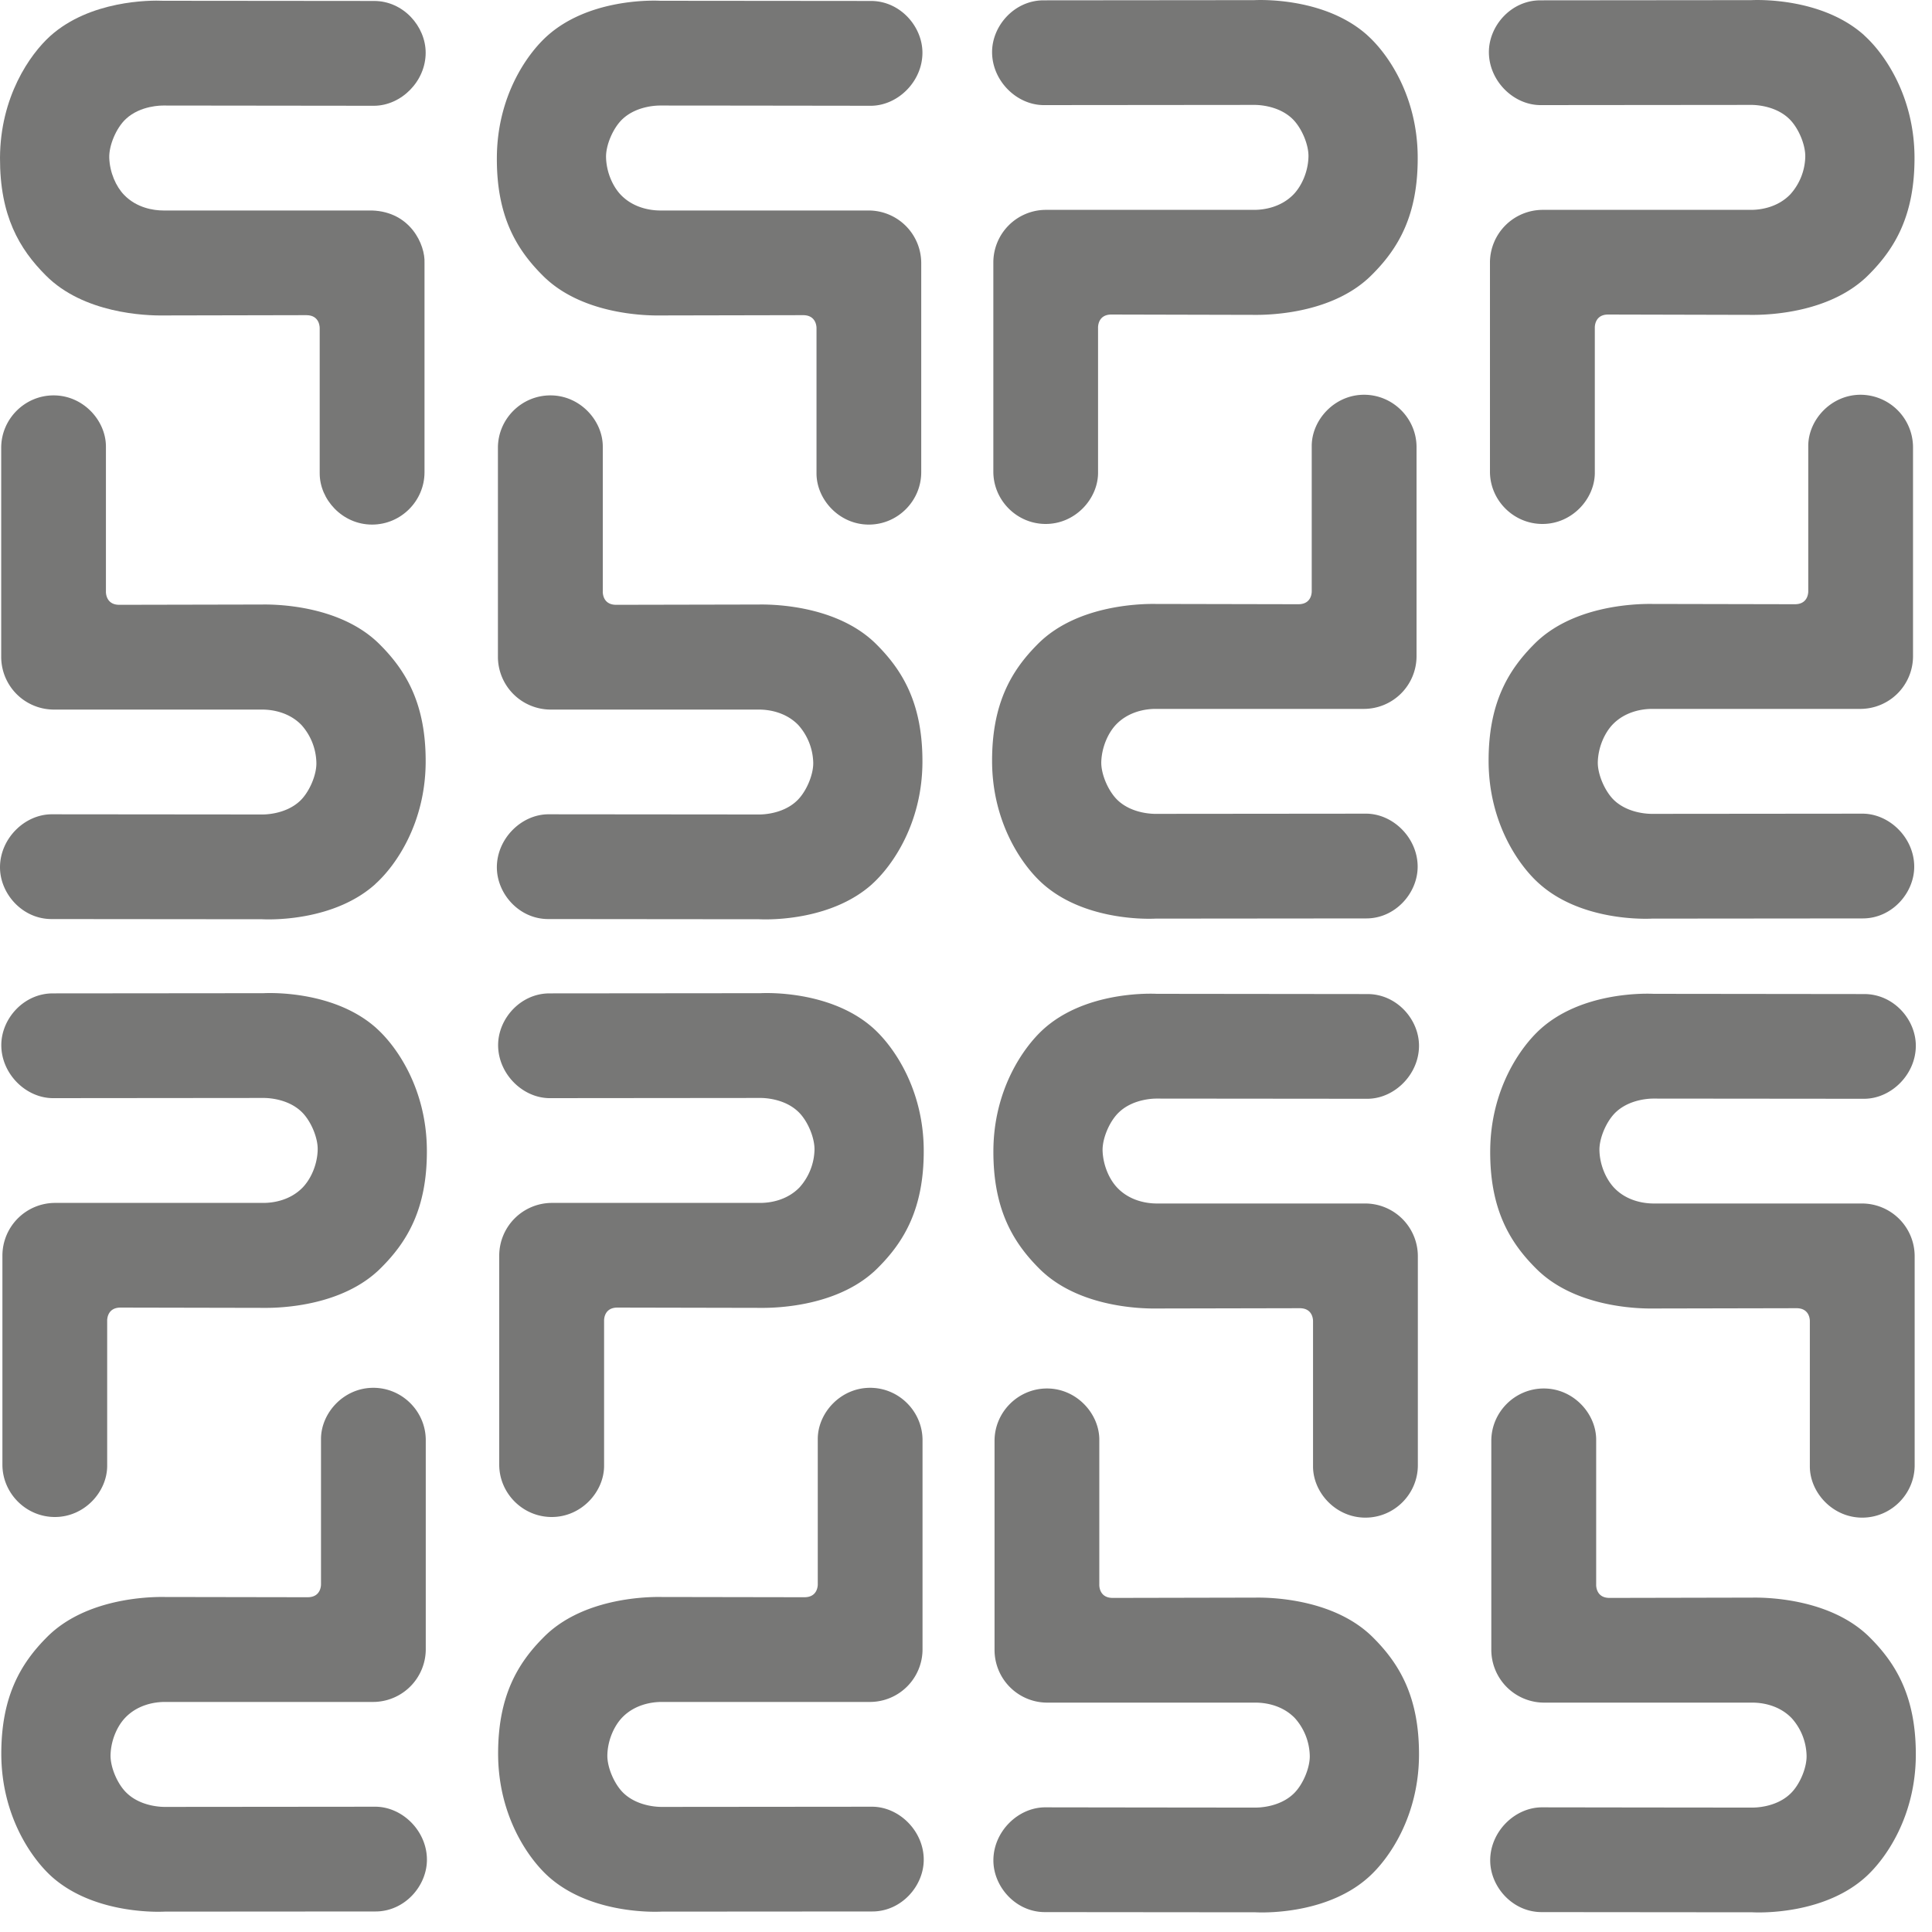 <svg xmlns="http://www.w3.org/2000/svg" width="40" height="40" viewBox="0 0 40 40"><g><g><g><path fill="#777776" d="M1.042.744C1.861.01 3.095.002 3.384.016L7.747.02c.603 0 1.066.526 1.066 1.072 0 .592-.505 1.093-1.066 1.098 0 0-3.296-.005-4.363-.005-.033 0-.475-.005-.778.278-.2.185-.353.55-.344.806.011.305.14.594.308.767.258.267.606.322.814.322h4.319c.797.027 1.102.71 1.086 1.084v4.336c0 .59-.485 1.083-1.086 1.083-.616 0-1.084-.521-1.084-1.059v-3s.015-.277-.276-.277l-2.959.006c-.38.006-1.655-.043-2.435-.828C.4 5.154-.004 4.468 0 3.269c.005-1.26.615-2.14 1.042-2.525"/></g><g><path fill="#777776" d="M11.329.744c.817-.734 2.05-.742 2.342-.728l4.362.004c.602 0 1.065.526 1.065 1.072 0 .592-.505 1.093-1.065 1.098 0 0-3.297-.005-4.362-.005-.036 0-.476-.005-.78.278-.199.185-.354.55-.343.806.01.305.141.594.307.767.258.267.607.322.816.322h4.317a1.09 1.09 0 0 1 1.085 1.084v4.336c0 .59-.484 1.083-1.085 1.083-.614 0-1.083-.521-1.083-1.059v-3s.015-.277-.278-.277l-2.956.006c-.382.006-1.657-.043-2.436-.828-.55-.549-.954-1.235-.948-2.434.004-1.26.613-2.14 1.042-2.525"/></g><g><path fill="#777776" d="M18.056 18.305c-.818.734-2.053.741-2.341.727l-4.365-.004c-.603 0-1.063-.525-1.063-1.071 0-.592.504-1.094 1.063-1.098l4.365.004c.032 0 .474.005.777-.278.2-.185.354-.55.345-.805a1.215 1.215 0 0 0-.308-.768c-.258-.267-.606-.321-.814-.321h-4.319a1.094 1.094 0 0 1-1.087-1.084V9.27c0-.592.485-1.084 1.087-1.084.615 0 1.084.522 1.084 1.06v3s-.015.276.277.276l2.958-.006c.38-.006 1.655.043 2.435.829.548.548.952 1.234.948 2.434-.005 1.259-.615 2.14-1.042 2.525"/></g><g><path fill="#777776" d="M7.77 18.305c-.817.734-2.051.741-2.341.727l-4.363-.004C.463 19.028 0 18.503 0 17.957c0-.592.505-1.094 1.066-1.098l4.363.004c.033 0 .474.005.779-.278.198-.185.353-.55.342-.805a1.21 1.21 0 0 0-.307-.768c-.257-.267-.606-.321-.814-.321H1.11a1.092 1.092 0 0 1-1.085-1.084V9.27c0-.592.485-1.084 1.085-1.084.615 0 1.083.522 1.083 1.06v3s-.014.276.278.276l2.958-.006c.381-.006 1.656.043 2.436.829.548.548.953 1.234.948 2.434-.006 1.259-.614 2.14-1.044 2.525"/></g><g><path fill="#777776" d="M38.596.73c-.819-.734-2.053-.74-2.341-.727L31.89.007c-.603 0-1.064.526-1.064 1.071 0 .593.504 1.094 1.064 1.098l4.364-.004c.032 0 .475-.005.778.278.2.185.353.55.344.805a1.205 1.205 0 0 1-.309.768c-.257.267-.605.322-.813.322h-4.319a1.094 1.094 0 0 0-1.087 1.084v4.336c0 .59.486 1.083 1.087 1.083.615 0 1.084-.522 1.084-1.06v-3s-.015-.276.276-.276l2.959.007c.38.004 1.654-.044 2.435-.83.548-.548.953-1.234.949-2.434-.006-1.258-.616-2.14-1.043-2.524"/></g><g><path fill="#777776" d="M28.31.73c-.818-.734-2.051-.74-2.343-.727l-4.362.004c-.602 0-1.065.526-1.065 1.071 0 .593.505 1.094 1.065 1.098l4.362-.004c.034 0 .476-.005.78.278.199.185.354.55.343.805-.01.306-.141.594-.307.768-.258.267-.607.322-.816.322H21.65a1.09 1.09 0 0 0-1.084 1.084v4.336c0 .59.484 1.083 1.084 1.083.615 0 1.084-.522 1.084-1.06v-3s-.015-.276.276-.276l2.958.007c.382.004 1.657-.044 2.436-.83.55-.548.954-1.234.948-2.434-.004-1.258-.613-2.14-1.042-2.524"/></g><g><path fill="#777776" d="M21.582 18.291c.818.735 2.053.742 2.341.728l4.364-.004c.602 0 1.064-.525 1.064-1.071 0-.592-.504-1.094-1.064-1.098l-4.364.004c-.032 0-.474.005-.777-.277-.2-.186-.355-.551-.345-.806.012-.305.142-.594.308-.768.258-.267.606-.322.814-.322h4.318a1.092 1.092 0 0 0 1.087-1.084V9.257c0-.59-.484-1.084-1.087-1.084-.614 0-1.083.523-1.083 1.06v3.001s.016.276-.277.276l-2.958-.006c-.38-.005-1.655.043-2.435.829-.549.548-.952 1.234-.948 2.434.005 1.258.614 2.14 1.042 2.524"/></g><g><path fill="#777776" d="M31.863 18.291c.816.735 2.05.742 2.341.728l4.362-.004c.603 0 1.066-.525 1.066-1.071 0-.592-.506-1.094-1.066-1.098l-4.362.004c-.035 0-.475.005-.78-.277-.198-.186-.353-.551-.343-.806.011-.305.142-.594.308-.768.258-.267.606-.322.815-.322h4.318a1.092 1.092 0 0 0 1.085-1.084V9.257a1.09 1.09 0 0 0-1.085-1.084c-.615 0-1.084.523-1.084 1.06v3.001s.016.276-.277.276l-2.957-.006c-.382-.005-1.657.043-2.437.829-.548.548-.952 1.234-.947 2.434.005 1.258.613 2.14 1.043 2.524"/></g><g><path fill="#777776" d="M1.069 38.852c.818.733 2.053.74 2.342.726l4.363-.003c.603 0 1.065-.526 1.065-1.072 0-.592-.504-1.093-1.065-1.097l-4.363.004c-.033 0-.476.004-.778-.279-.201-.184-.354-.55-.344-.806.011-.304.14-.593.308-.766.258-.267.606-.322.814-.322h4.318a1.093 1.093 0 0 0 1.086-1.083v-4.337c0-.591-.484-1.084-1.086-1.084-.615 0-1.083.522-1.083 1.06v3s.015.276-.277.276l-2.958-.005c-.381-.007-1.654.043-2.436.828-.548.548-.952 1.235-.948 2.433.006 1.26.616 2.141 1.042 2.527"/></g><g><path fill="#777776" d="M11.355 38.852c.818.733 2.051.74 2.342.726l4.362-.003c.603 0 1.066-.526 1.066-1.072 0-.592-.506-1.093-1.066-1.097l-4.362.004c-.034 0-.476.004-.78-.279-.198-.184-.353-.55-.342-.806.01-.304.141-.593.307-.766.257-.267.607-.322.815-.322h4.318a1.09 1.09 0 0 0 1.085-1.083v-4.337c0-.591-.485-1.084-1.085-1.084-.615 0-1.084.522-1.084 1.06v3s.016.276-.276.276l-2.958-.005c-.382-.007-1.656.043-2.436.828-.55.548-.953 1.235-.948 2.433.006 1.26.614 2.141 1.042 2.527"/></g><g><path fill="#777776" d="M18.083 21.29c-.818-.734-2.052-.741-2.342-.727l-4.364.004c-.602 0-1.064.525-1.064 1.071 0 .592.504 1.094 1.064 1.098l4.364-.004c.033 0 .475-.005.778.278.2.184.353.55.344.805a1.21 1.21 0 0 1-.308.767c-.258.268-.606.323-.814.323h-4.318a1.093 1.093 0 0 0-1.087 1.083v4.336c0 .59.485 1.084 1.087 1.084.615 0 1.084-.522 1.084-1.06v-3s-.016-.276.276-.276l2.958.006c.381.005 1.656-.043 2.436-.83.548-.547.952-1.233.948-2.433-.005-1.259-.615-2.14-1.042-2.525"/></g><g><path fill="#777776" d="M7.796 21.29c-.816-.734-2.05-.741-2.34-.727l-4.363.004c-.603 0-1.066.525-1.066 1.071 0 .592.505 1.094 1.066 1.098l4.362-.004c.034 0 .476-.005.779.278.199.184.354.55.343.805-.01.305-.142.594-.307.767-.257.268-.607.323-.815.323H1.137A1.092 1.092 0 0 0 .05 25.988v4.336c0 .59.486 1.084 1.086 1.084.614 0 1.083-.522 1.083-1.06v-3s-.015-.276.277-.276l2.958.006c.382.005 1.656-.043 2.436-.83.549-.547.954-1.233.948-2.433-.006-1.259-.614-2.14-1.043-2.525"/></g><g><path fill="#777776" d="M38.623 38.864c-.818.735-2.053.742-2.341.728l-4.365-.004c-.602 0-1.064-.525-1.064-1.071 0-.592.504-1.093 1.064-1.098 0 0 3.297.005 4.365.005.033 0 .475.004.777-.279.201-.184.354-.55.344-.806a1.2 1.2 0 0 0-.308-.766c-.258-.268-.606-.322-.813-.322h-4.32a1.095 1.095 0 0 1-1.086-1.085V29.83c0-.59.485-1.083 1.087-1.083.615 0 1.084.522 1.084 1.06v3s-.015.276.276.276l2.959-.006c.38-.006 1.655.044 2.435.829.548.548.952 1.234.948 2.433-.005 1.26-.615 2.141-1.042 2.525"/></g><g><path fill="#777776" d="M28.336 38.864c-.817.735-2.05.742-2.341.728l-4.363-.004c-.602 0-1.065-.525-1.065-1.071 0-.592.504-1.093 1.065-1.098 0 0 3.297.005 4.363.005.034 0 .475.004.779-.279.199-.184.353-.55.343-.806a1.208 1.208 0 0 0-.307-.766c-.258-.268-.607-.322-.815-.322h-4.318a1.091 1.091 0 0 1-1.086-1.085V29.83c0-.59.485-1.083 1.086-1.083.614 0 1.083.522 1.083 1.06v3s-.015.276.277.276l2.958-.006c.381-.006 1.656.044 2.436.829.549.548.953 1.234.948 2.433-.006 1.26-.614 2.141-1.043 2.525"/></g><g><path fill="#777776" d="M21.609 21.303c.818-.734 2.052-.74 2.342-.727l4.363.005c.603 0 1.065.524 1.065 1.07 0 .592-.505 1.094-1.065 1.098l-4.363-.004c-.033 0-.476-.005-.778.278-.201.185-.354.55-.345.806.012.304.141.594.309.767.258.267.605.321.814.321h4.318a1.092 1.092 0 0 1 1.086 1.084v4.336c0 .592-.484 1.084-1.086 1.084-.616 0-1.084-.522-1.084-1.06v-3s.016-.276-.276-.276l-2.958.006c-.382.006-1.656-.042-2.437-.829-.547-.547-.951-1.235-.947-2.433.004-1.26.614-2.14 1.042-2.526"/></g><g><path fill="#777776" d="M31.896 21.303c.817-.734 2.05-.74 2.341-.727l4.362.005c.604 0 1.066.524 1.066 1.07 0 .592-.506 1.094-1.066 1.098l-4.362-.004c-.034 0-.475-.005-.779.278-.199.185-.354.55-.343.806.01.304.142.594.308.767.257.267.606.321.814.321h4.318a1.092 1.092 0 0 1 1.086 1.084v4.336c0 .592-.486 1.084-1.086 1.084-.614 0-1.084-.522-1.084-1.06v-3s.016-.276-.276-.276l-2.958.006c-.382.006-1.656-.042-2.436-.829-.549-.547-.954-1.235-.948-2.433.006-1.26.614-2.14 1.043-2.526"/></g></g></g></svg>